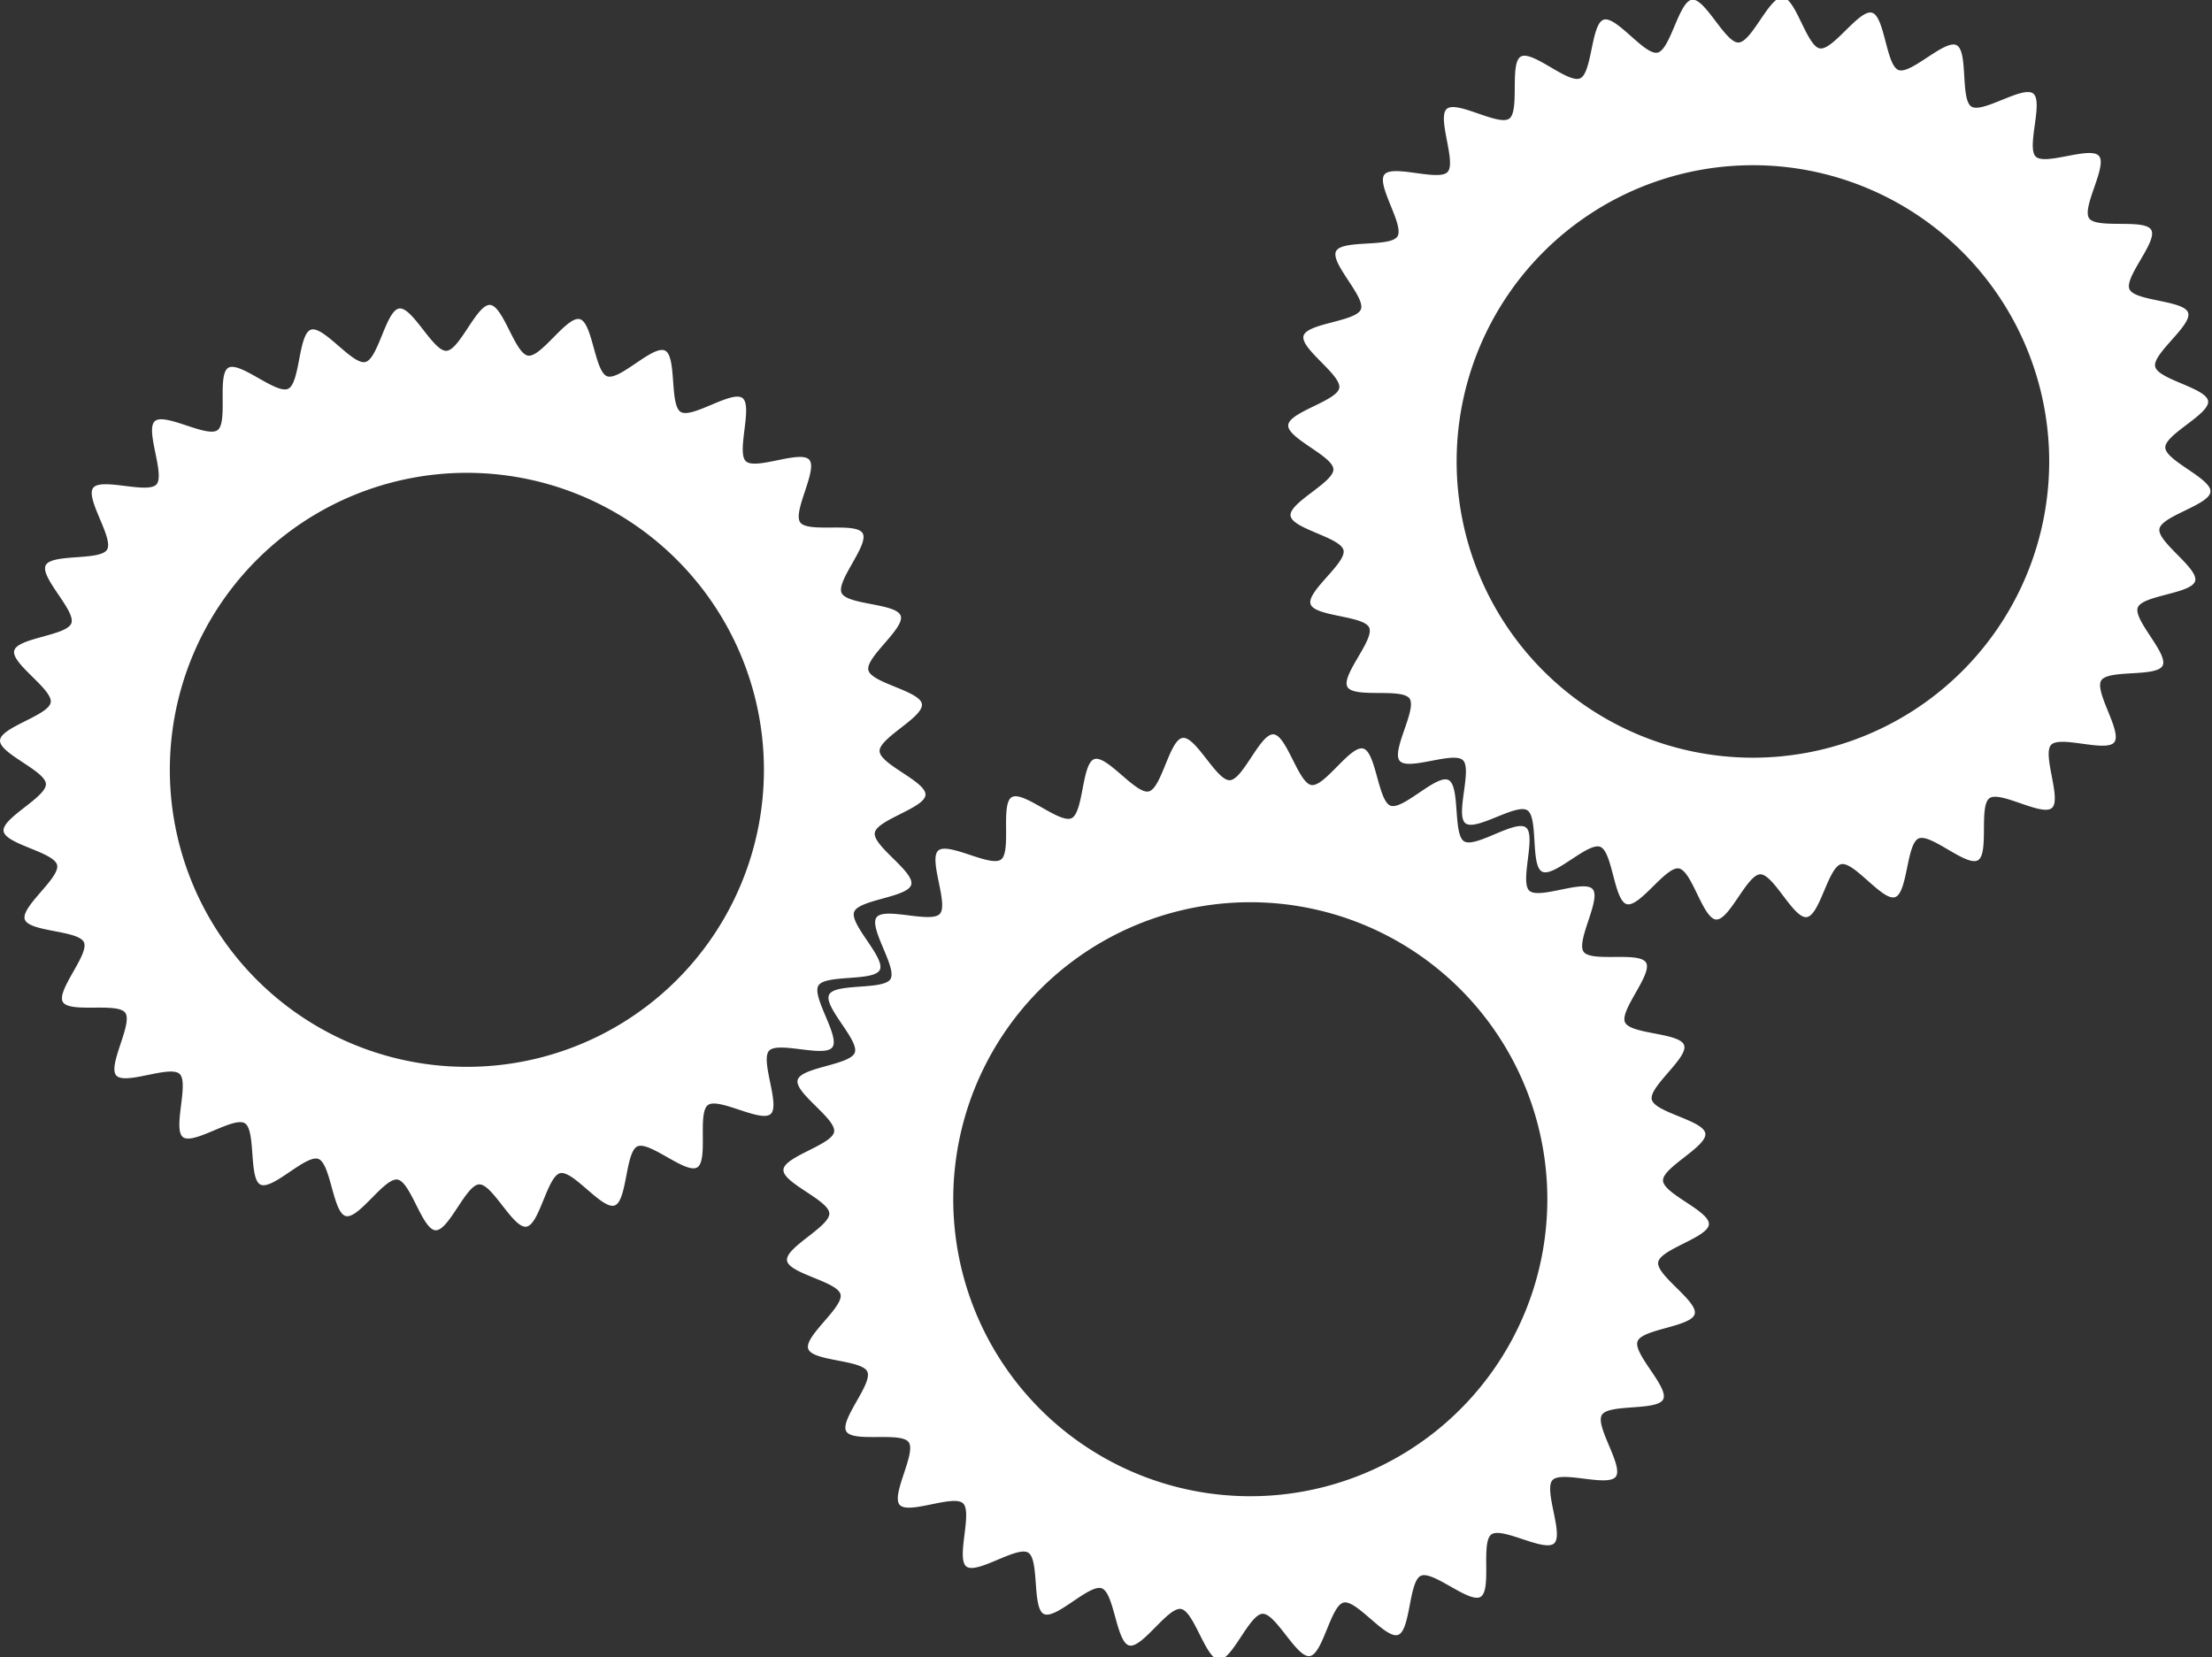 <?xml version="1.0" encoding="UTF-8" standalone="no"?>
<svg
   width="107.396mm"
   height="80.464mm"
   viewBox="0 0 107.396 80.464"
   xmlns="http://www.w3.org/2000/svg" xmlns:xlink= "http://www.w3.org/1999/xlink">
  <rect x="0" y="0" width="107.396" height="80.464" fill="#333333" stroke="none"/>
  <defs
     id="defs2" />

  <g
     id="layer1"
     transform="translate(-35.705,-54.137)">
    <g
       id="g4574"
       transform="translate(35.547,-2.138)">
      <path
         style="opacity:1;fill:#fff;fill-opacity:1;stroke:none;stroke-width:17.299;stroke-linecap:round;stroke-linejoin:round;stroke-miterlimit:4;stroke-dasharray:none;stroke-dashoffset:10.016;stroke-opacity:1;paint-order:normal"
         d="M 233.307 134.561 C 230.874 134.417 227.741 142.869 225.307 142.965 C 222.872 143.061 219.086 134.881 216.672 135.215 C 214.258 135.549 212.834 144.449 210.465 145.018 C 208.096 145.587 202.786 138.303 200.484 139.102 C 198.182 139.9 198.521 148.908 196.309 149.928 C 194.096 150.948 187.467 144.84 185.365 146.072 C 183.263 147.304 185.354 156.072 183.383 157.504 C 181.412 158.936 173.72 154.239 171.898 155.857 C 170.077 157.476 173.838 165.668 172.184 167.457 C 170.53 169.246 162.068 166.141 160.598 168.084 C 159.127 170.027 164.414 177.327 163.141 179.404 C 161.868 181.482 152.964 180.085 151.9 182.277 C 150.837 184.47 157.447 190.599 156.604 192.885 C 155.76 195.171 146.754 195.539 146.139 197.896 C 145.524 200.254 153.201 204.976 152.82 207.383 C 152.439 209.789 143.679 211.907 143.535 214.34 C 143.392 216.772 151.844 219.905 151.939 222.34 C 152.035 224.775 143.856 228.561 144.189 230.975 C 144.523 233.388 153.423 234.812 153.992 237.182 C 154.561 239.551 147.278 244.862 148.076 247.164 C 148.875 249.466 157.882 249.125 158.902 251.338 C 159.923 253.551 153.815 260.179 155.047 262.281 C 156.279 264.383 165.046 262.292 166.479 264.264 C 167.911 266.235 163.213 273.929 164.832 275.75 C 166.451 277.571 174.642 273.809 176.432 275.463 C 178.221 277.117 175.116 285.58 177.059 287.051 C 179.001 288.521 186.301 283.233 188.379 284.506 C 190.457 285.779 189.06 294.685 191.252 295.748 C 193.444 296.811 199.573 290.202 201.859 291.045 C 204.145 291.888 204.515 300.895 206.873 301.51 C 209.231 302.125 213.951 294.445 216.357 294.826 C 218.764 295.207 220.882 303.97 223.314 304.113 C 225.747 304.257 228.88 295.805 231.314 295.709 C 233.749 295.613 237.536 303.793 239.949 303.459 C 242.363 303.125 243.787 294.223 246.156 293.654 C 248.526 293.085 253.837 300.371 256.139 299.572 C 258.441 298.774 258.1 289.766 260.312 288.746 C 262.525 287.726 269.154 293.834 271.256 292.602 C 273.358 291.369 271.267 282.6 273.238 281.168 C 275.209 279.736 282.903 284.433 284.725 282.814 C 286.546 281.196 282.784 273.004 284.438 271.215 C 286.091 269.425 294.555 272.533 296.025 270.59 C 297.496 268.647 292.207 261.347 293.48 259.27 C 294.754 257.192 303.659 258.587 304.723 256.395 C 305.786 254.202 299.176 248.073 300.02 245.787 C 300.863 243.501 309.869 243.133 310.484 240.775 C 311.099 238.418 303.42 233.696 303.801 231.289 C 304.182 228.882 312.945 226.764 313.088 224.332 C 313.231 221.9 304.779 218.767 304.684 216.332 C 304.588 213.897 312.768 210.111 312.434 207.697 C 312.1 205.284 303.198 203.86 302.629 201.49 C 302.06 199.121 309.345 193.812 308.547 191.51 C 307.748 189.208 298.741 189.547 297.721 187.334 C 296.7 185.121 302.808 178.493 301.576 176.391 C 300.344 174.289 291.575 176.379 290.143 174.408 C 288.71 172.437 293.408 164.745 291.789 162.924 C 290.17 161.102 281.979 164.863 280.189 163.209 C 278.4 161.555 281.507 153.094 279.564 151.623 C 277.622 150.152 270.322 155.439 268.244 154.166 C 266.167 152.893 267.562 143.989 265.369 142.926 C 263.177 141.863 257.048 148.472 254.762 147.629 C 252.476 146.786 252.108 137.779 249.75 137.164 C 247.392 136.549 242.67 144.227 240.264 143.846 C 237.857 143.465 235.739 134.704 233.307 134.561 z M 231.146 165.363 A 54.422 54.422 0 0 1 281.635 205.66 A 54.422 54.422 0 0 1 243.152 272.312 A 54.422 54.422 0 0 1 176.5 233.832 A 54.422 54.422 0 0 1 214.982 167.178 A 54.422 54.422 0 0 1 231.146 165.363 z "
         transform="matrix(0.265,0,0,0.265,0.159,56.275)"
         id="path815" />
      <path
         style="opacity:1;fill:#fff;fill-opacity:1;stroke:none;stroke-width:17.299;stroke-linecap:round;stroke-linejoin:round;stroke-miterlimit:4;stroke-dasharray:none;stroke-dashoffset:10.016;stroke-opacity:1;paint-order:normal"
         d="M 89.773 55.877 C 87.341 55.734 84.208 64.185 81.773 64.281 C 79.339 64.377 75.552 56.197 73.139 56.531 C 70.725 56.865 69.301 65.765 66.932 66.334 C 64.562 66.903 59.253 59.62 56.951 60.418 C 54.649 61.216 54.99 70.224 52.777 71.244 C 50.565 72.264 43.934 66.156 41.832 67.389 C 39.73 68.621 41.821 77.388 39.85 78.82 C 37.878 80.253 30.187 75.555 28.365 77.174 C 26.544 78.792 30.304 86.984 28.65 88.773 C 26.996 90.563 18.535 87.458 17.064 89.4 C 15.594 91.343 20.88 98.643 19.607 100.721 C 18.334 102.798 9.43 101.403 8.367 103.596 C 7.304 105.788 13.914 111.915 13.07 114.201 C 12.227 116.487 3.221 116.857 2.605 119.215 C 1.99 121.573 9.668 126.293 9.287 128.699 C 8.906 131.106 0.145 133.226 0.002 135.658 C -0.141 138.091 8.31 141.221 8.406 143.656 C 8.502 146.091 0.322 149.879 0.656 152.293 C 0.99 154.707 9.89 156.129 10.459 158.498 C 11.028 160.867 3.745 166.178 4.543 168.48 C 5.341 170.783 14.349 170.442 15.369 172.654 C 16.389 174.867 10.281 181.496 11.514 183.598 C 12.746 185.7 21.513 183.609 22.945 185.58 C 24.378 187.551 19.68 195.245 21.299 197.066 C 22.917 198.888 31.109 195.127 32.898 196.781 C 34.688 198.435 31.583 206.897 33.525 208.367 C 35.468 209.838 42.768 204.549 44.846 205.822 C 46.923 207.095 45.528 216.001 47.721 217.064 C 49.913 218.128 56.04 211.518 58.326 212.361 C 60.612 213.205 60.982 222.211 63.34 222.826 C 65.698 223.441 70.418 215.763 72.824 216.145 C 75.231 216.526 77.351 225.286 79.783 225.43 C 82.216 225.573 85.347 217.121 87.781 217.025 C 90.216 216.93 94.004 225.109 96.418 224.775 C 98.832 224.441 100.254 215.542 102.623 214.973 C 104.992 214.404 110.303 221.687 112.605 220.889 C 114.908 220.09 114.567 211.083 116.779 210.062 C 118.992 209.042 125.621 215.15 127.723 213.918 C 129.825 212.686 127.734 203.917 129.705 202.484 C 131.676 201.052 139.37 205.749 141.191 204.131 C 143.013 202.512 139.252 194.323 140.906 192.533 C 142.56 190.744 151.022 193.849 152.492 191.906 C 153.963 189.963 148.674 182.664 149.947 180.586 C 151.22 178.508 160.126 179.903 161.189 177.711 C 162.253 175.519 155.643 169.39 156.486 167.104 C 157.33 164.817 166.336 164.45 166.951 162.092 C 167.566 159.734 159.888 155.012 160.27 152.605 C 160.651 150.199 169.411 148.081 169.555 145.648 C 169.698 143.216 161.246 140.083 161.15 137.648 C 161.055 135.214 169.234 131.427 168.9 129.014 C 168.566 126.6 159.667 125.176 159.098 122.807 C 158.529 120.437 165.812 115.128 165.014 112.826 C 164.215 110.524 155.208 110.865 154.188 108.652 C 153.167 106.44 159.275 99.809 158.043 97.707 C 156.811 95.605 148.044 97.696 146.611 95.725 C 145.179 93.753 149.876 86.062 148.258 84.24 C 146.639 82.419 138.448 86.179 136.658 84.525 C 134.869 82.871 137.974 74.41 136.031 72.939 C 134.088 71.469 126.789 76.755 124.711 75.482 C 122.633 74.209 124.028 65.305 121.836 64.242 C 119.644 63.179 113.515 69.789 111.229 68.945 C 108.942 68.102 108.575 59.096 106.217 58.48 C 103.859 57.865 99.139 65.543 96.732 65.162 C 94.326 64.781 92.206 56.02 89.773 55.877 z M 87.613 86.68 A 54.422 54.422 0 0 1 138.102 126.977 A 54.422 54.422 0 0 1 99.621 193.631 A 54.422 54.422 0 0 1 32.967 155.148 A 54.422 54.422 0 0 1 71.449 88.494 A 54.422 54.422 0 0 1 87.613 86.68 z "
         transform="matrix(0.265,0,0,0.265,0.159,56.275)"
         id="path815-9" />
      <g
         transform="rotate(-3.747,-478.022,-338.682)"
         id="g4593-3-6">
        <g
           id="g4649"
           transform="rotate(0.84,56.663,114.599)">
          <path
             style="opacity:1;fill:#fff;fill-opacity:1;stroke:none;stroke-width:17.299;stroke-linecap:round;stroke-linejoin:round;stroke-miterlimit:4;stroke-dasharray:none;stroke-dashoffset:10.016;stroke-opacity:1;paint-order:normal"
             d="M 327.451 0.002 C 325.021 -0.177 321.764 8.229 319.328 8.289 C 316.892 8.349 313.227 0.114 310.809 0.412 C 308.39 0.711 306.836 9.589 304.459 10.123 C 302.082 10.657 296.878 3.296 294.564 4.061 C 292.251 4.825 292.46 13.837 290.232 14.824 C 288.005 15.812 281.466 9.607 279.346 10.809 C 277.226 12.01 279.187 20.808 277.195 22.211 C 275.203 23.614 267.579 18.803 265.734 20.395 C 263.889 21.986 267.532 30.233 265.852 31.998 C 264.172 33.763 255.755 30.532 254.256 32.453 C 252.757 34.374 257.936 41.752 256.633 43.811 C 255.329 45.869 246.447 44.343 245.352 46.52 C 244.256 48.696 250.775 54.92 249.898 57.193 C 249.022 59.467 240.009 59.702 239.359 62.051 C 238.71 64.399 246.319 69.234 245.902 71.635 C 245.486 74.036 236.695 76.025 236.516 78.455 C 236.337 80.885 244.741 84.14 244.801 86.576 C 244.861 89.012 236.625 92.679 236.924 95.098 C 237.222 97.516 246.103 99.07 246.637 101.447 C 247.171 103.825 239.81 109.026 240.574 111.34 C 241.339 113.653 250.348 113.446 251.336 115.674 C 252.323 117.901 246.119 124.441 247.32 126.561 C 248.521 128.681 257.32 126.719 258.723 128.711 C 260.126 130.703 255.317 138.325 256.908 140.17 C 258.5 142.015 266.745 138.375 268.51 140.055 C 270.275 141.735 267.044 150.149 268.965 151.648 C 270.886 153.147 278.264 147.968 280.322 149.271 C 282.381 150.575 280.855 159.459 283.031 160.555 C 285.208 161.65 291.432 155.131 293.705 156.008 C 295.978 156.885 296.216 165.895 298.564 166.545 C 300.913 167.195 305.746 159.587 308.146 160.004 C 310.547 160.42 312.537 169.212 314.967 169.391 C 317.397 169.57 320.654 161.165 323.09 161.105 C 325.526 161.046 329.191 169.279 331.609 168.98 C 334.028 168.682 335.582 159.804 337.959 159.27 C 340.336 158.736 345.54 166.096 347.854 165.332 C 350.167 164.568 349.958 155.556 352.186 154.568 C 354.413 153.581 360.952 159.785 363.072 158.584 C 365.192 157.383 363.231 148.587 365.223 147.184 C 367.215 145.78 374.837 150.59 376.682 148.998 C 378.527 147.406 374.886 139.161 376.566 137.396 C 378.246 135.632 386.663 138.86 388.162 136.939 C 389.661 135.018 384.482 127.643 385.785 125.584 C 387.089 123.525 395.971 125.052 397.066 122.875 C 398.162 120.698 391.643 114.473 392.52 112.199 C 393.396 109.926 402.407 109.69 403.057 107.342 C 403.706 104.993 396.099 100.161 396.516 97.76 C 396.932 95.359 405.723 93.369 405.902 90.939 C 406.081 88.509 397.677 85.252 397.617 82.816 C 397.557 80.381 405.791 76.715 405.492 74.297 C 405.194 71.879 396.315 70.323 395.781 67.945 C 395.247 65.568 402.608 60.366 401.844 58.053 C 401.079 55.739 392.07 55.946 391.082 53.719 C 390.094 51.491 396.299 44.954 395.098 42.834 C 393.897 40.714 385.098 42.676 383.695 40.684 C 382.292 38.692 387.101 31.068 385.51 29.223 C 383.918 27.378 375.673 31.018 373.908 29.338 C 372.143 27.658 375.374 19.243 373.453 17.744 C 371.532 16.245 364.154 21.425 362.096 20.121 C 360.037 18.818 361.563 9.933 359.387 8.838 C 357.21 7.742 350.984 14.262 348.711 13.385 C 346.438 12.508 346.202 3.497 343.854 2.848 C 341.505 2.198 336.672 9.807 334.271 9.391 C 331.871 8.974 329.881 0.181 327.451 0.002 z M 324.543 30.898 A 54.422 54.422 0 0 1 376.215 82.494 A 54.422 54.422 0 0 1 324.623 139.607 A 54.422 54.422 0 0 1 267.512 88.016 A 54.422 54.422 0 0 1 319.104 30.904 A 54.422 54.422 0 0 1 324.543 30.898 z "
             transform="matrix(0.264,0.013,-0.013,0.264,-27.078,87.908)"
             id="path815-9-5" />
        </g>
      </g>
    </g>
  </g>
</svg>
